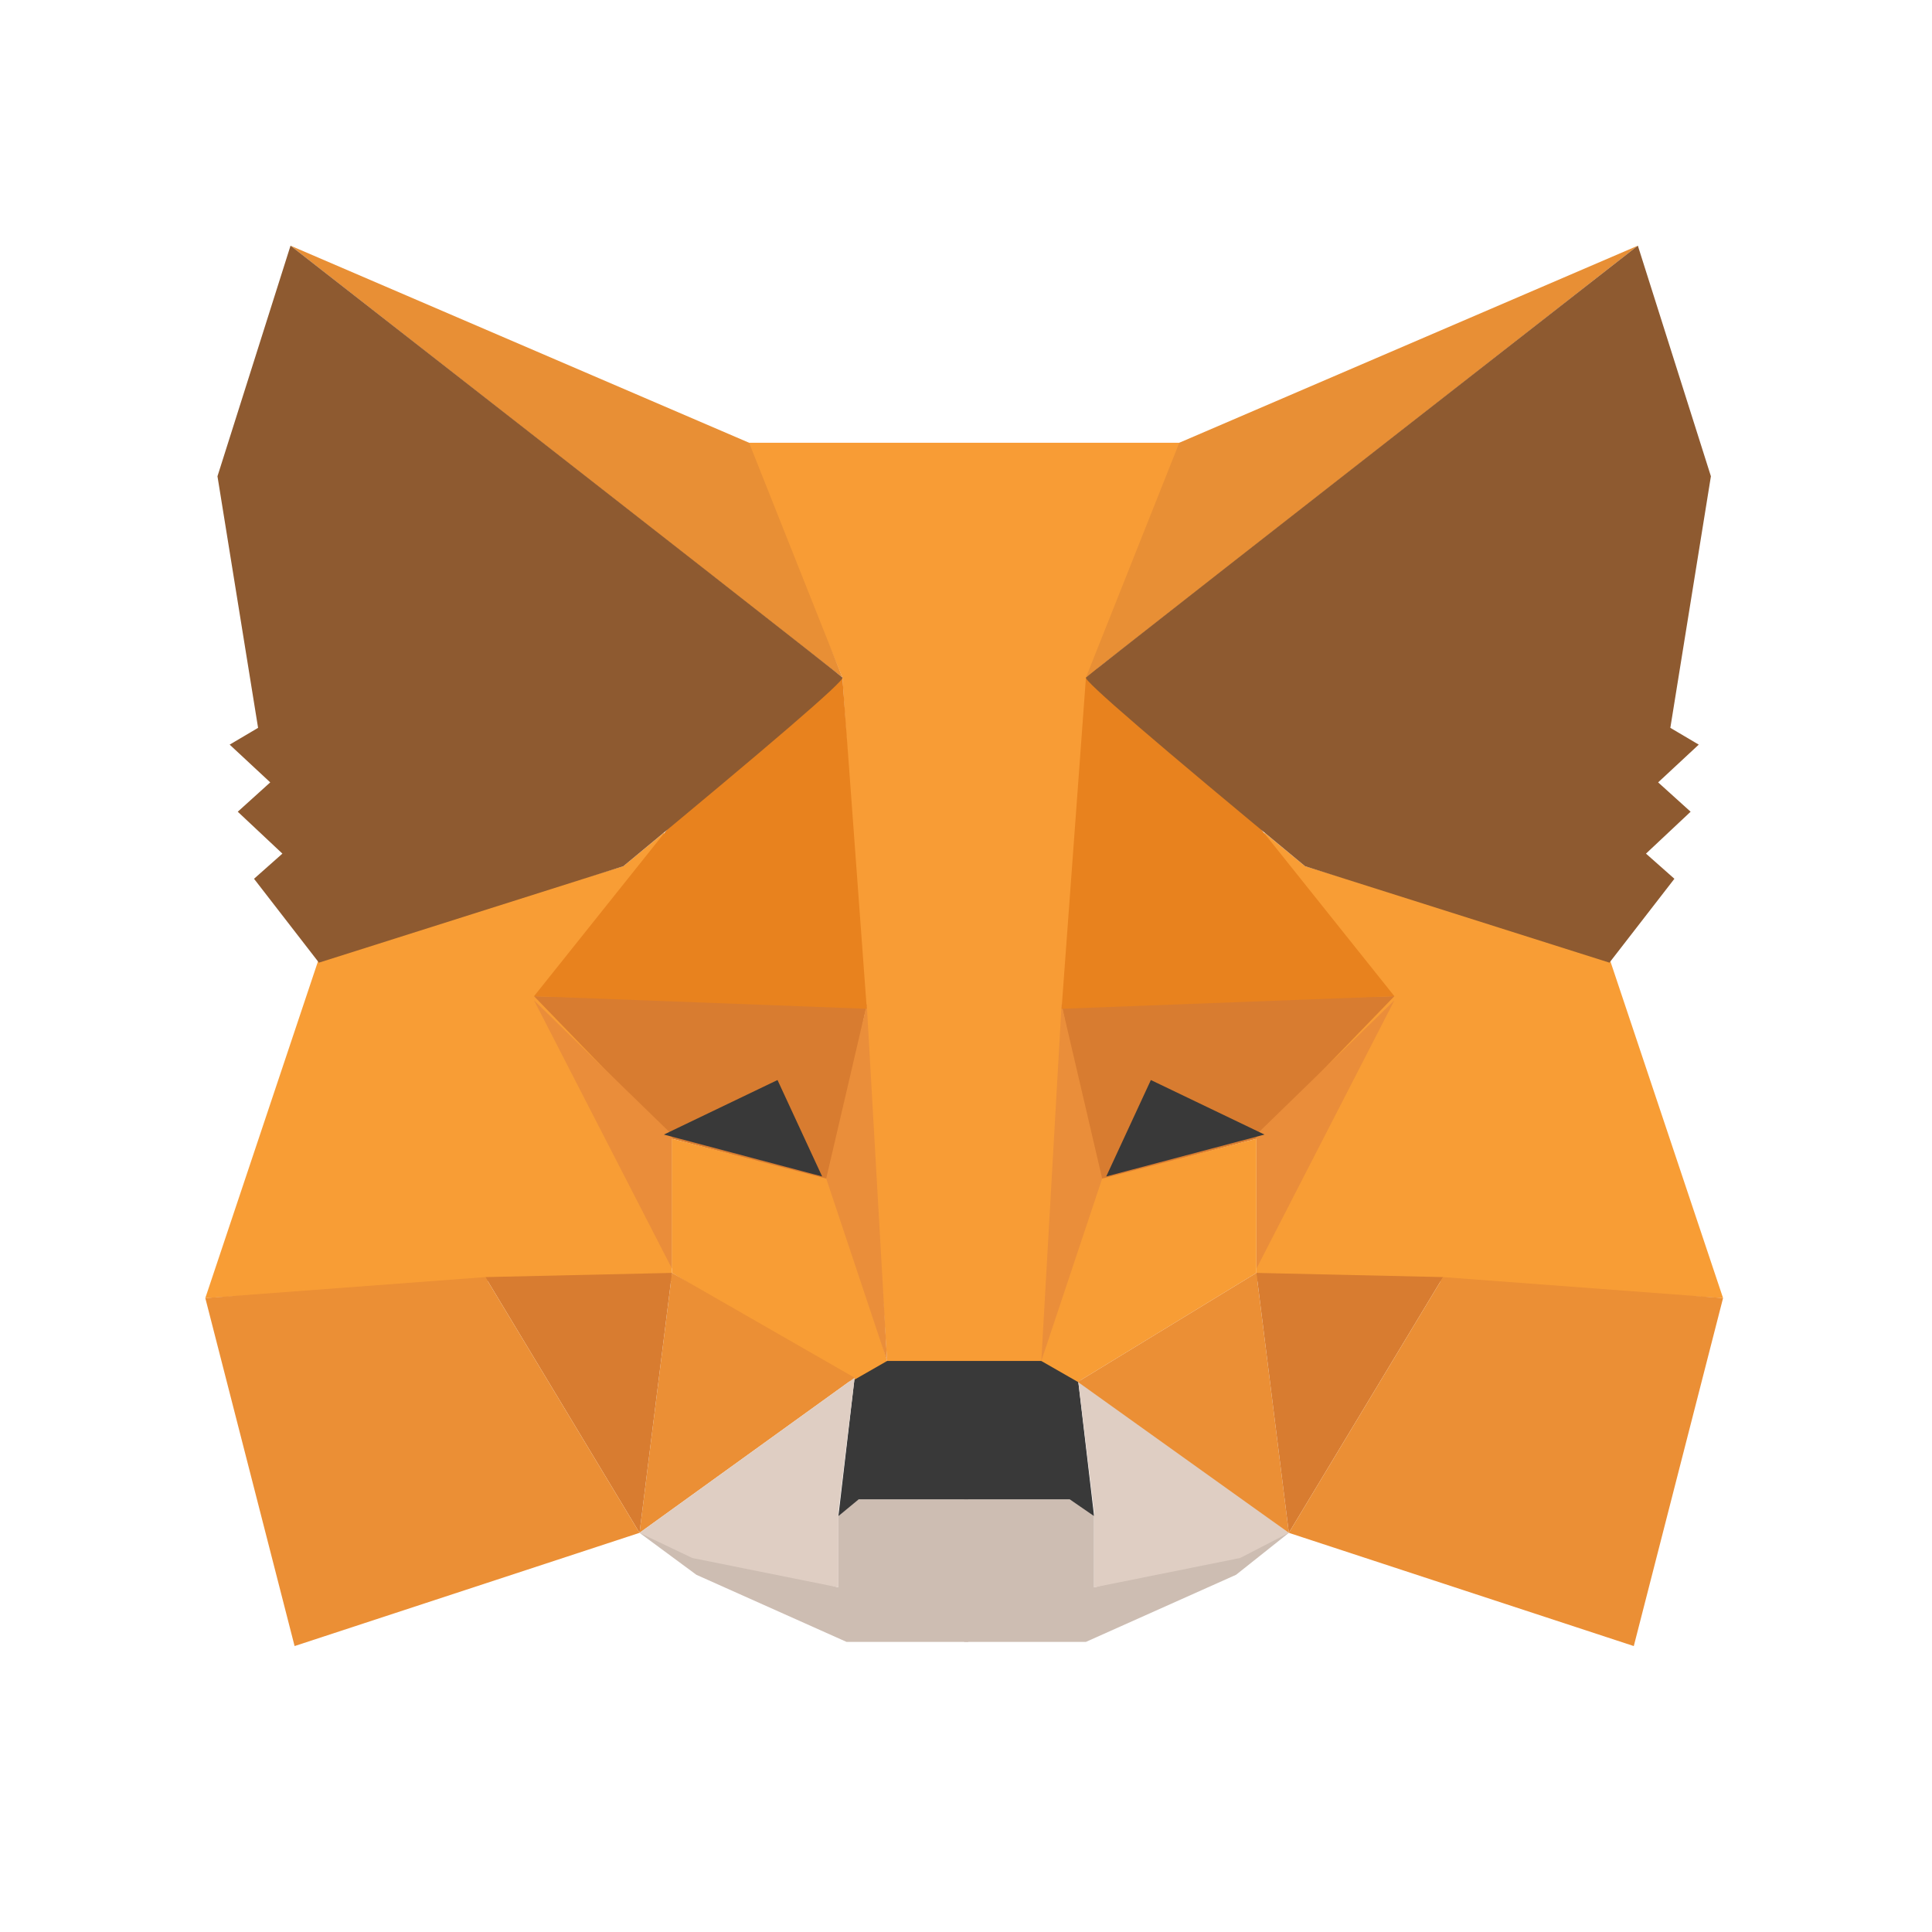 <svg width="24" height="24" viewBox="0 0 48 48" fill="none" xmlns="http://www.w3.org/2000/svg"
    class="css-168lm4m e1lbqr500">
    <path fill-rule="evenodd" clip-rule="evenodd"
        d="M15.889 38.083L20.83 39.438V37.667L21.233 37.25H24.056V39.333V40.792H21.031L17.301 39.125L15.889 38.083Z"
        fill="#CDBDB2"></path>
    <path fill-rule="evenodd" clip-rule="evenodd"
        d="M32.021 38.083L27.182 39.438V37.667L26.778 37.25H23.955V39.333V40.792H26.98L30.71 39.125L32.021 38.083Z"
        fill="#CDBDB2"></path>
    <path fill-rule="evenodd" clip-rule="evenodd"
        d="M21.233 34.229L20.83 37.667L21.334 37.25H26.577L27.182 37.667L26.778 34.229L25.972 33.708L21.939 33.813L21.233 34.229Z"
        fill="#393939"></path>
    <path fill-rule="evenodd" clip-rule="evenodd"
        d="M18.511 11L20.93 16.833L22.04 33.813H25.972L27.182 16.833L29.4 11H18.511Z"
        fill="#F89C35"></path>
    <path fill-rule="evenodd" clip-rule="evenodd"
        d="M7.924 23.813L5.101 32.25L12.159 31.833H16.696V28.188L16.494 20.688L15.486 21.521L7.924 23.813Z"
        fill="#F89D35"></path>
    <path fill-rule="evenodd" clip-rule="evenodd"
        d="M13.268 24.75L21.535 24.958L20.628 29.333L16.696 28.292L13.268 24.75Z"
        fill="#D87C30"></path>
    <path fill-rule="evenodd" clip-rule="evenodd"
        d="M13.268 24.854L16.696 28.188V31.521L13.268 24.854Z" fill="#EA8D3A"></path>
    <path fill-rule="evenodd" clip-rule="evenodd"
        d="M16.696 28.292L20.729 29.333L22.04 33.813L21.132 34.333L16.696 31.625V28.292Z"
        fill="#F89D35"></path>
    <path fill-rule="evenodd" clip-rule="evenodd"
        d="M16.696 31.625L15.889 38.083L21.233 34.229L16.696 31.625Z" fill="#EB8F35"></path>
    <path fill-rule="evenodd" clip-rule="evenodd"
        d="M21.535 24.958L22.04 33.813L20.527 29.281L21.535 24.958Z" fill="#EA8E3A"></path>
    <path fill-rule="evenodd" clip-rule="evenodd"
        d="M12.058 31.729L16.696 31.625L15.889 38.083L12.058 31.729Z" fill="#D87C30"></path>
    <path fill-rule="evenodd" clip-rule="evenodd"
        d="M7.319 40.896L15.889 38.083L12.058 31.729L5.101 32.25L7.319 40.896Z"
        fill="#EB8F35"></path>
    <path fill-rule="evenodd" clip-rule="evenodd"
        d="M20.93 16.833L16.595 20.583L13.268 24.75L21.535 25.063L20.93 16.833Z"
        fill="#E8821E"></path>
    <path fill-rule="evenodd" clip-rule="evenodd"
        d="M15.889 38.083L21.233 34.229L20.83 37.563V39.438L17.2 38.708L15.889 38.083Z"
        fill="#DFCEC3"></path>
    <path fill-rule="evenodd" clip-rule="evenodd"
        d="M32.021 38.083L26.778 34.229L27.182 37.563V39.438L30.811 38.708L32.021 38.083Z"
        fill="#DFCEC3"></path>
    <path fill-rule="evenodd" clip-rule="evenodd"
        d="M19.317 26.833L20.426 29.229L16.494 28.188L19.317 26.833Z" fill="#393939"></path>
    <path fill-rule="evenodd" clip-rule="evenodd"
        d="M7.218 6.104L20.93 16.833L18.611 11L7.218 6.104Z" fill="#E88F35"></path>
    <path fill-rule="evenodd" clip-rule="evenodd"
        d="M7.218 6.104L5.403 11.833L6.412 18.083L5.706 18.5L6.714 19.438L5.907 20.167L7.016 21.208L6.311 21.833L7.924 23.917L15.486 21.521C19.183 18.465 20.998 16.903 20.93 16.833C20.863 16.764 16.292 13.188 7.218 6.104Z"
        fill="#8E5A30"></path>
    <path fill-rule="evenodd" clip-rule="evenodd"
        d="M39.986 23.813L42.809 32.25L35.752 31.833H31.215V28.188L31.416 20.688L32.425 21.521L39.986 23.813Z"
        fill="#F89D35"></path>
    <path fill-rule="evenodd" clip-rule="evenodd"
        d="M34.643 24.75L26.375 24.958L27.282 29.333L31.215 28.292L34.643 24.75Z"
        fill="#D87C30"></path>
    <path fill-rule="evenodd" clip-rule="evenodd"
        d="M34.643 24.854L31.215 28.188V31.521L34.643 24.854Z" fill="#EA8D3A"></path>
    <path fill-rule="evenodd" clip-rule="evenodd"
        d="M31.215 28.292L27.182 29.333L25.871 33.813L26.778 34.333L31.215 31.625V28.292Z"
        fill="#F89D35"></path>
    <path fill-rule="evenodd" clip-rule="evenodd"
        d="M31.215 31.625L32.021 38.083L26.778 34.333L31.215 31.625Z" fill="#EB8F35"></path>
    <path fill-rule="evenodd" clip-rule="evenodd"
        d="M26.375 24.958L25.871 33.813L27.383 29.281L26.375 24.958Z" fill="#EA8E3A"></path>
    <path fill-rule="evenodd" clip-rule="evenodd"
        d="M35.853 31.729L31.215 31.625L32.021 38.083L35.853 31.729Z" fill="#D87C30"></path>
    <path fill-rule="evenodd" clip-rule="evenodd"
        d="M40.591 40.896L32.021 38.083L35.853 31.729L42.809 32.25L40.591 40.896Z"
        fill="#EB8F35"></path>
    <path fill-rule="evenodd" clip-rule="evenodd"
        d="M26.98 16.833L31.315 20.583L34.643 24.75L26.375 25.063L26.98 16.833Z"
        fill="#E8821E"></path>
    <path fill-rule="evenodd" clip-rule="evenodd"
        d="M28.593 26.833L27.484 29.229L31.416 28.188L28.593 26.833Z" fill="#393939"></path>
    <path fill-rule="evenodd" clip-rule="evenodd"
        d="M40.692 6.104L26.98 16.833L29.299 11L40.692 6.104Z" fill="#E88F35"></path>
    <path fill-rule="evenodd" clip-rule="evenodd"
        d="M40.692 6.104L42.507 11.833L41.499 18.083L42.205 18.5L41.196 19.438L42.003 20.167L40.894 21.208L41.6 21.833L39.986 23.917L32.425 21.521C28.728 18.465 26.913 16.903 26.98 16.833C27.047 16.764 31.618 13.188 40.692 6.104Z"
        fill="#8E5A30"></path>
</svg>